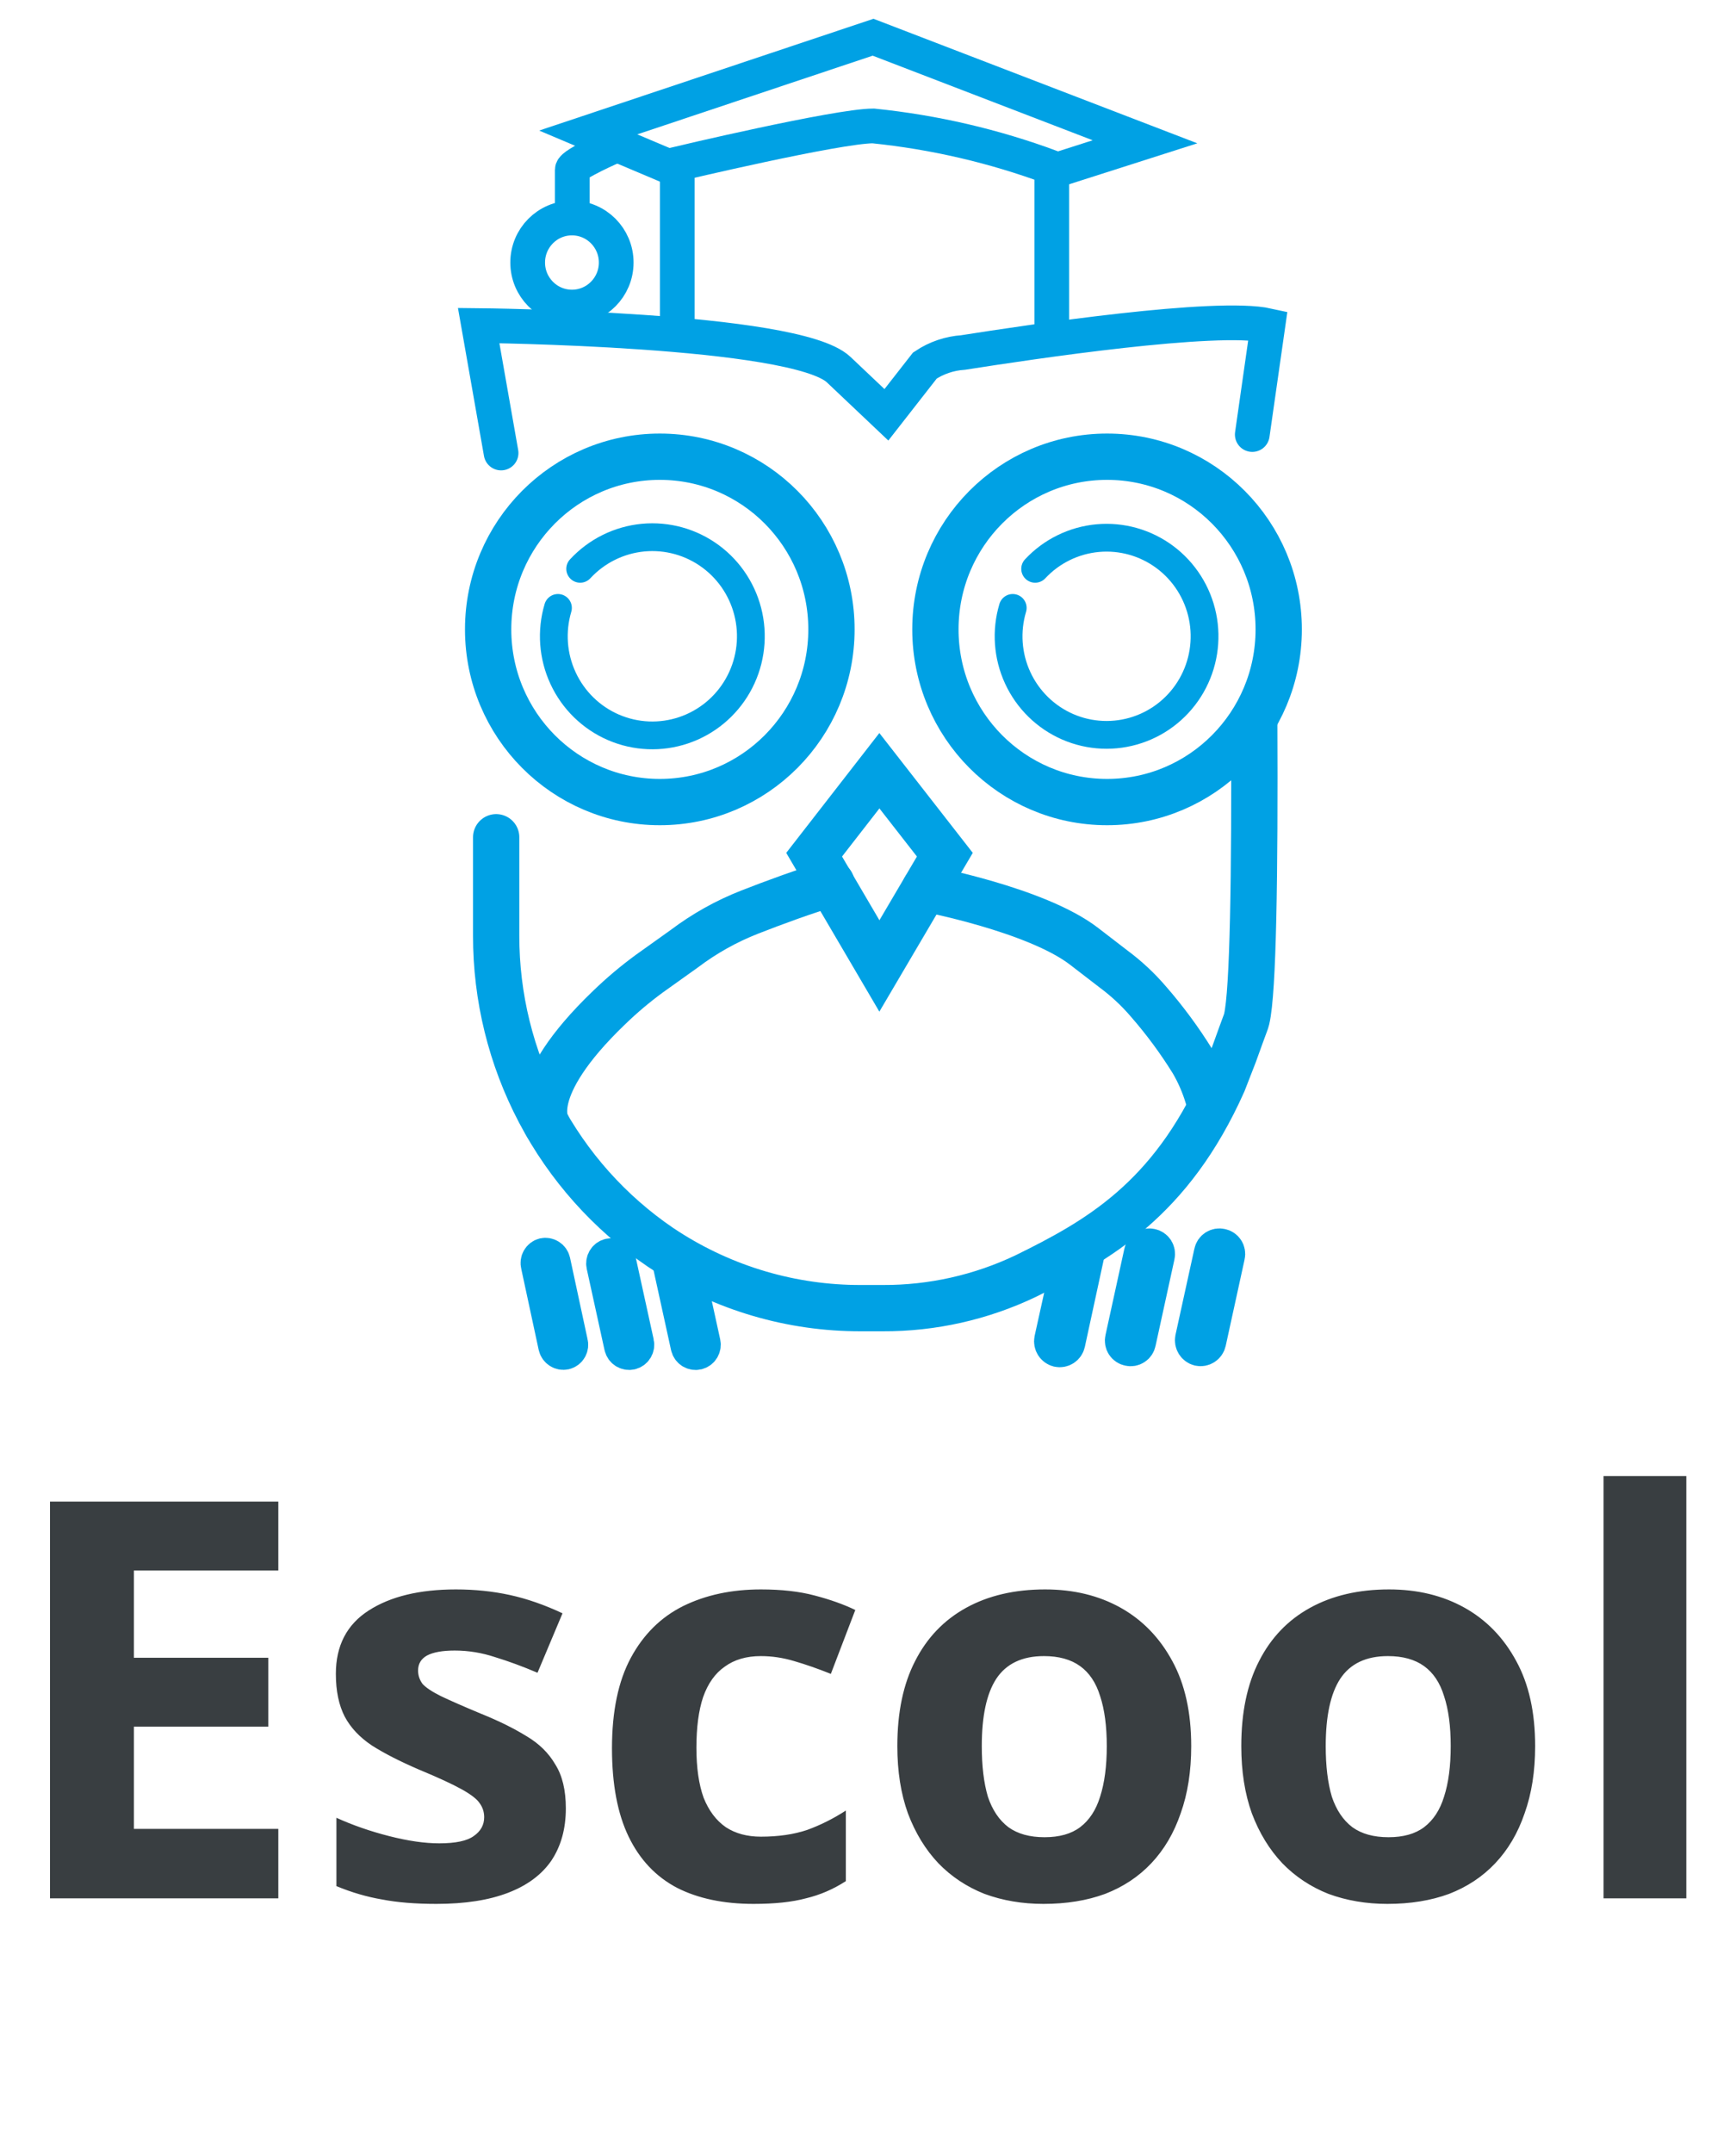 <svg width="75" height="93" viewBox="0 0 75 93" fill="none" xmlns="http://www.w3.org/2000/svg">
<path d="M21.648 19.568L20.68 14.063C20.68 14.063 34.349 14.192 36.231 15.964L38.295 17.918L39.958 15.789C40.451 15.459 41.022 15.265 41.614 15.226C44.562 14.762 52.545 13.569 54.775 14.063L54.102 18.77" stroke="#00A1E4" stroke-width="1.5" stroke-miterlimit="10" stroke-linecap="round"/>
<path d="M47.828 34.646C51.924 34.646 55.244 31.306 55.244 27.187C55.244 23.067 51.924 19.728 47.828 19.728C43.732 19.728 40.412 23.067 40.412 27.187C40.412 31.306 43.732 34.646 47.828 34.646Z" stroke="#00A1E4" stroke-width="2" stroke-miterlimit="10"/>
<path d="M28.505 34.646C32.601 34.646 35.921 31.306 35.921 27.187C35.921 23.067 32.601 19.728 28.505 19.728C24.409 19.728 21.089 23.067 21.089 27.187C21.089 31.306 24.409 34.646 28.505 34.646Z" stroke="#00A1E4" stroke-width="2" stroke-miterlimit="10"/>
<path d="M44.721 24.571C45.431 23.81 46.396 23.337 47.43 23.244C48.464 23.151 49.496 23.444 50.33 24.066C51.164 24.689 51.741 25.598 51.952 26.62C52.163 27.643 51.993 28.708 51.475 29.612C50.956 30.517 50.125 31.199 49.139 31.527C48.154 31.856 47.082 31.809 46.129 31.395C45.176 30.981 44.407 30.229 43.969 29.282C43.531 28.335 43.454 27.259 43.753 26.259V26.259" stroke="#00A1E4" stroke-width="1.2" stroke-miterlimit="10" stroke-linecap="round"/>
<path d="M25.065 24.571C25.776 23.802 26.744 23.322 27.784 23.223C28.824 23.125 29.863 23.414 30.705 24.037C31.546 24.659 32.131 25.571 32.347 26.599C32.563 27.627 32.396 28.699 31.877 29.611C31.358 30.523 30.524 31.211 29.534 31.544C28.544 31.878 27.466 31.834 26.506 31.42C25.546 31.006 24.77 30.251 24.328 29.299C23.885 28.348 23.806 27.266 24.105 26.259V26.259" stroke="#00A1E4" stroke-width="1.2" stroke-miterlimit="10" stroke-linecap="round"/>
<path d="M21.436 36.166V40.417C21.432 43.071 22.076 45.685 23.311 48.03C24.546 50.376 26.335 52.38 28.52 53.868L28.762 54.027C31.276 55.652 34.203 56.513 37.191 56.506H38.144C40.277 56.514 42.385 56.041 44.312 55.122C47.404 53.602 50.572 51.837 52.84 46.758L53.316 45.534C53.861 44.013 53.815 44.196 53.861 44.013C54.14 42.82 54.216 37.892 54.186 31.087" stroke="#00A1E4" stroke-width="2" stroke-miterlimit="10" stroke-linecap="round"/>
<path d="M35.173 36.919L37.992 41.725L40.82 36.919L37.992 33.292L35.173 36.919Z" stroke="#00A1E4" stroke-width="2" stroke-miterlimit="10"/>
<path d="M39.965 38.379C39.965 38.379 44.766 39.284 46.83 40.873L48.115 41.862C48.67 42.274 49.178 42.749 49.627 43.276C50.331 44.084 50.968 44.949 51.532 45.861C51.811 46.34 52.031 46.85 52.19 47.382" stroke="#00A1E4" stroke-width="2" stroke-miterlimit="10" stroke-linecap="round"/>
<path d="M23.636 48.606C23.636 48.606 22.601 47.085 26.32 43.519C26.863 42.993 27.442 42.506 28.051 42.059L29.563 40.98C30.43 40.325 31.381 39.793 32.391 39.398C33.419 38.995 34.779 38.493 35.921 38.159" stroke="#00A1E4" stroke-width="2" stroke-miterlimit="10" stroke-linecap="round"/>
<path d="M29.261 14.8V7.083C29.261 7.083 36.186 5.44 37.728 5.44C40.363 5.709 42.954 6.312 45.439 7.235V14.953" stroke="#00A1E4" stroke-width="1.5" stroke-miterlimit="10"/>
<path d="M45.446 7.41L49.468 6.125L37.72 1.608L25.413 5.722L29.261 7.349" stroke="#00A1E4" stroke-width="1.5" stroke-miterlimit="10"/>
<path d="M26.6 6.277C26.6 6.277 24.732 7.083 24.725 7.334V9.052" stroke="#00A1E4" stroke-width="1.5" stroke-miterlimit="10"/>
<path d="M24.71 13.264C25.766 13.264 26.622 12.403 26.622 11.341C26.622 10.278 25.766 9.417 24.71 9.417C23.653 9.417 22.797 10.278 22.797 11.341C22.797 12.403 23.653 13.264 24.71 13.264Z" stroke="#00A1E4" stroke-width="1.5" stroke-miterlimit="10"/>
<path d="M52.764 53.822C52.811 53.831 52.855 53.849 52.894 53.876C52.932 53.902 52.966 53.936 52.991 53.976C53.017 54.016 53.034 54.061 53.041 54.107C53.049 54.154 53.048 54.202 53.036 54.248L52.22 57.981C52.198 58.075 52.141 58.156 52.06 58.207C51.98 58.258 51.882 58.275 51.789 58.255V58.255C51.697 58.231 51.618 58.173 51.567 58.093C51.517 58.012 51.499 57.915 51.517 57.821L52.334 54.096C52.343 54.049 52.362 54.005 52.389 53.965C52.416 53.926 52.451 53.893 52.491 53.867C52.532 53.842 52.576 53.825 52.623 53.817C52.67 53.809 52.718 53.811 52.764 53.822V53.822Z" stroke="#00A1E4" stroke-width="1.5" stroke-miterlimit="10"/>
<path d="M49.733 53.822C49.779 53.831 49.823 53.849 49.862 53.876C49.901 53.902 49.934 53.937 49.96 53.976C49.985 54.016 50.002 54.061 50.01 54.107C50.018 54.154 50.016 54.202 50.005 54.248L49.189 57.981C49.18 58.028 49.161 58.072 49.135 58.111C49.109 58.15 49.075 58.184 49.035 58.209C48.996 58.235 48.951 58.252 48.905 58.26C48.858 58.268 48.811 58.266 48.765 58.255C48.719 58.246 48.675 58.228 48.636 58.201C48.597 58.175 48.564 58.14 48.538 58.1C48.513 58.061 48.496 58.016 48.488 57.969C48.48 57.923 48.482 57.875 48.493 57.829L49.309 54.096C49.318 54.049 49.337 54.005 49.363 53.966C49.389 53.927 49.423 53.893 49.463 53.868C49.502 53.842 49.547 53.825 49.593 53.817C49.64 53.809 49.687 53.811 49.733 53.822Z" stroke="#00A1E4" stroke-width="1.5" stroke-miterlimit="10"/>
<path d="M46.679 53.83C46.725 53.839 46.769 53.857 46.808 53.883C46.847 53.91 46.88 53.944 46.905 53.984C46.931 54.024 46.948 54.068 46.956 54.115C46.964 54.162 46.962 54.209 46.951 54.255L46.134 58.027C46.113 58.12 46.055 58.201 45.975 58.252C45.894 58.304 45.797 58.321 45.703 58.3V58.3C45.612 58.277 45.532 58.219 45.481 58.138C45.431 58.058 45.413 57.961 45.431 57.867L46.255 54.141C46.26 54.092 46.274 54.043 46.299 53.999C46.323 53.956 46.356 53.918 46.396 53.889C46.437 53.859 46.483 53.838 46.531 53.828C46.58 53.818 46.63 53.819 46.679 53.83V53.83Z" stroke="#00A1E4" stroke-width="1.5" stroke-miterlimit="10"/>
<path d="M24.407 58.414C24.32 58.433 24.23 58.416 24.155 58.367C24.08 58.319 24.027 58.243 24.007 58.156L23.251 54.643C23.228 54.555 23.24 54.462 23.286 54.384C23.331 54.305 23.405 54.248 23.493 54.225V54.225C23.58 54.207 23.671 54.224 23.745 54.272C23.82 54.32 23.873 54.396 23.893 54.483L24.649 57.996C24.662 58.04 24.665 58.085 24.66 58.13C24.654 58.175 24.64 58.218 24.617 58.258C24.595 58.297 24.564 58.331 24.528 58.358C24.492 58.385 24.451 58.404 24.407 58.414Z" stroke="#00A1E4" stroke-width="1.5" stroke-miterlimit="10"/>
<path d="M26.739 54.506C26.699 54.322 26.519 54.205 26.337 54.245C26.156 54.285 26.042 54.467 26.082 54.652L26.85 58.157C26.891 58.341 27.07 58.458 27.252 58.418C27.433 58.378 27.548 58.195 27.507 58.011L26.739 54.506Z" stroke="#00A1E4" stroke-width="1.5" stroke-miterlimit="10"/>
<path d="M29.613 54.508C29.572 54.323 29.392 54.206 29.211 54.246C29.029 54.287 28.915 54.469 28.956 54.653L29.724 58.158C29.764 58.343 29.944 58.46 30.125 58.419C30.307 58.379 30.421 58.197 30.381 58.013L29.613 54.508Z" stroke="#00A1E4" stroke-width="1.5" stroke-miterlimit="10"/>
<path d="M12.024 82H2.16V64.864H12.024V67.84H5.784V71.608H11.592V74.584H5.784V79H12.024V82ZM24.446 78.112C24.446 78.992 24.238 79.744 23.822 80.368C23.406 80.976 22.782 81.44 21.95 81.76C21.118 82.08 20.086 82.24 18.854 82.24C17.942 82.24 17.158 82.176 16.502 82.048C15.846 81.936 15.19 81.744 14.534 81.472V78.52C15.238 78.84 15.998 79.104 16.814 79.312C17.63 79.52 18.35 79.624 18.974 79.624C19.678 79.624 20.174 79.52 20.462 79.312C20.766 79.104 20.918 78.832 20.918 78.496C20.918 78.272 20.854 78.072 20.726 77.896C20.614 77.72 20.358 77.52 19.958 77.296C19.558 77.072 18.934 76.784 18.086 76.432C17.27 76.08 16.598 75.736 16.07 75.4C15.542 75.048 15.15 74.632 14.894 74.152C14.638 73.656 14.51 73.04 14.51 72.304C14.51 71.088 14.982 70.176 15.926 69.568C16.87 68.96 18.126 68.656 19.694 68.656C20.51 68.656 21.286 68.736 22.022 68.896C22.758 69.056 23.518 69.32 24.302 69.688L23.222 72.256C22.582 71.984 21.974 71.76 21.398 71.584C20.822 71.392 20.238 71.296 19.646 71.296C19.118 71.296 18.718 71.368 18.446 71.512C18.19 71.656 18.062 71.872 18.062 72.16C18.062 72.368 18.126 72.56 18.254 72.736C18.398 72.896 18.662 73.072 19.046 73.264C19.446 73.456 20.03 73.712 20.798 74.032C21.55 74.336 22.198 74.656 22.742 74.992C23.286 75.312 23.702 75.72 23.99 76.216C24.294 76.696 24.446 77.328 24.446 78.112ZM32.559 82.24C31.263 82.24 30.159 82.008 29.247 81.544C28.335 81.064 27.639 80.328 27.159 79.336C26.679 78.344 26.439 77.072 26.439 75.52C26.439 73.92 26.711 72.616 27.255 71.608C27.799 70.6 28.551 69.856 29.511 69.376C30.487 68.896 31.607 68.656 32.871 68.656C33.767 68.656 34.543 68.744 35.199 68.92C35.871 69.096 36.455 69.304 36.951 69.544L35.895 72.304C35.335 72.08 34.807 71.896 34.311 71.752C33.831 71.608 33.351 71.536 32.871 71.536C32.247 71.536 31.727 71.688 31.311 71.992C30.895 72.28 30.583 72.72 30.375 73.312C30.183 73.888 30.087 74.616 30.087 75.496C30.087 76.36 30.191 77.08 30.399 77.656C30.623 78.216 30.943 78.64 31.359 78.928C31.775 79.2 32.279 79.336 32.871 79.336C33.623 79.336 34.287 79.24 34.863 79.048C35.439 78.84 35.999 78.56 36.543 78.208V81.256C35.999 81.608 35.423 81.856 34.815 82C34.223 82.16 33.471 82.24 32.559 82.24ZM51.464 75.424C51.464 76.512 51.312 77.48 51.008 78.328C50.719 79.176 50.295 79.896 49.736 80.488C49.191 81.064 48.528 81.504 47.743 81.808C46.959 82.096 46.072 82.24 45.08 82.24C44.167 82.24 43.319 82.096 42.535 81.808C41.767 81.504 41.103 81.064 40.544 80.488C39.983 79.896 39.544 79.176 39.224 78.328C38.919 77.48 38.767 76.512 38.767 75.424C38.767 73.968 39.023 72.744 39.535 71.752C40.047 70.744 40.783 69.976 41.743 69.448C42.703 68.92 43.84 68.656 45.151 68.656C46.383 68.656 47.471 68.92 48.416 69.448C49.359 69.976 50.103 70.744 50.648 71.752C51.191 72.744 51.464 73.968 51.464 75.424ZM42.416 75.424C42.416 76.288 42.504 77.016 42.679 77.608C42.871 78.184 43.167 78.624 43.568 78.928C43.968 79.216 44.487 79.36 45.127 79.36C45.767 79.36 46.279 79.216 46.663 78.928C47.063 78.624 47.352 78.184 47.528 77.608C47.719 77.016 47.816 76.288 47.816 75.424C47.816 74.56 47.719 73.84 47.528 73.264C47.352 72.688 47.063 72.256 46.663 71.968C46.264 71.68 45.743 71.536 45.103 71.536C44.16 71.536 43.471 71.864 43.039 72.52C42.623 73.16 42.416 74.128 42.416 75.424ZM66.323 75.424C66.323 76.512 66.171 77.48 65.867 78.328C65.579 79.176 65.155 79.896 64.595 80.488C64.051 81.064 63.387 81.504 62.603 81.808C61.819 82.096 60.931 82.24 59.939 82.24C59.027 82.24 58.179 82.096 57.395 81.808C56.627 81.504 55.963 81.064 55.403 80.488C54.843 79.896 54.403 79.176 54.083 78.328C53.779 77.48 53.627 76.512 53.627 75.424C53.627 73.968 53.883 72.744 54.395 71.752C54.907 70.744 55.643 69.976 56.603 69.448C57.563 68.92 58.699 68.656 60.011 68.656C61.243 68.656 62.331 68.92 63.275 69.448C64.219 69.976 64.963 70.744 65.507 71.752C66.051 72.744 66.323 73.968 66.323 75.424ZM57.275 75.424C57.275 76.288 57.363 77.016 57.539 77.608C57.731 78.184 58.027 78.624 58.427 78.928C58.827 79.216 59.347 79.36 59.987 79.36C60.627 79.36 61.139 79.216 61.523 78.928C61.923 78.624 62.211 78.184 62.387 77.608C62.579 77.016 62.675 76.288 62.675 75.424C62.675 74.56 62.579 73.84 62.387 73.264C62.211 72.688 61.923 72.256 61.523 71.968C61.123 71.68 60.603 71.536 59.963 71.536C59.019 71.536 58.331 71.864 57.899 72.52C57.483 73.16 57.275 74.128 57.275 75.424ZM72.854 82H69.278V63.76H72.854V82Z" fill="#393E41"/>
</svg>
